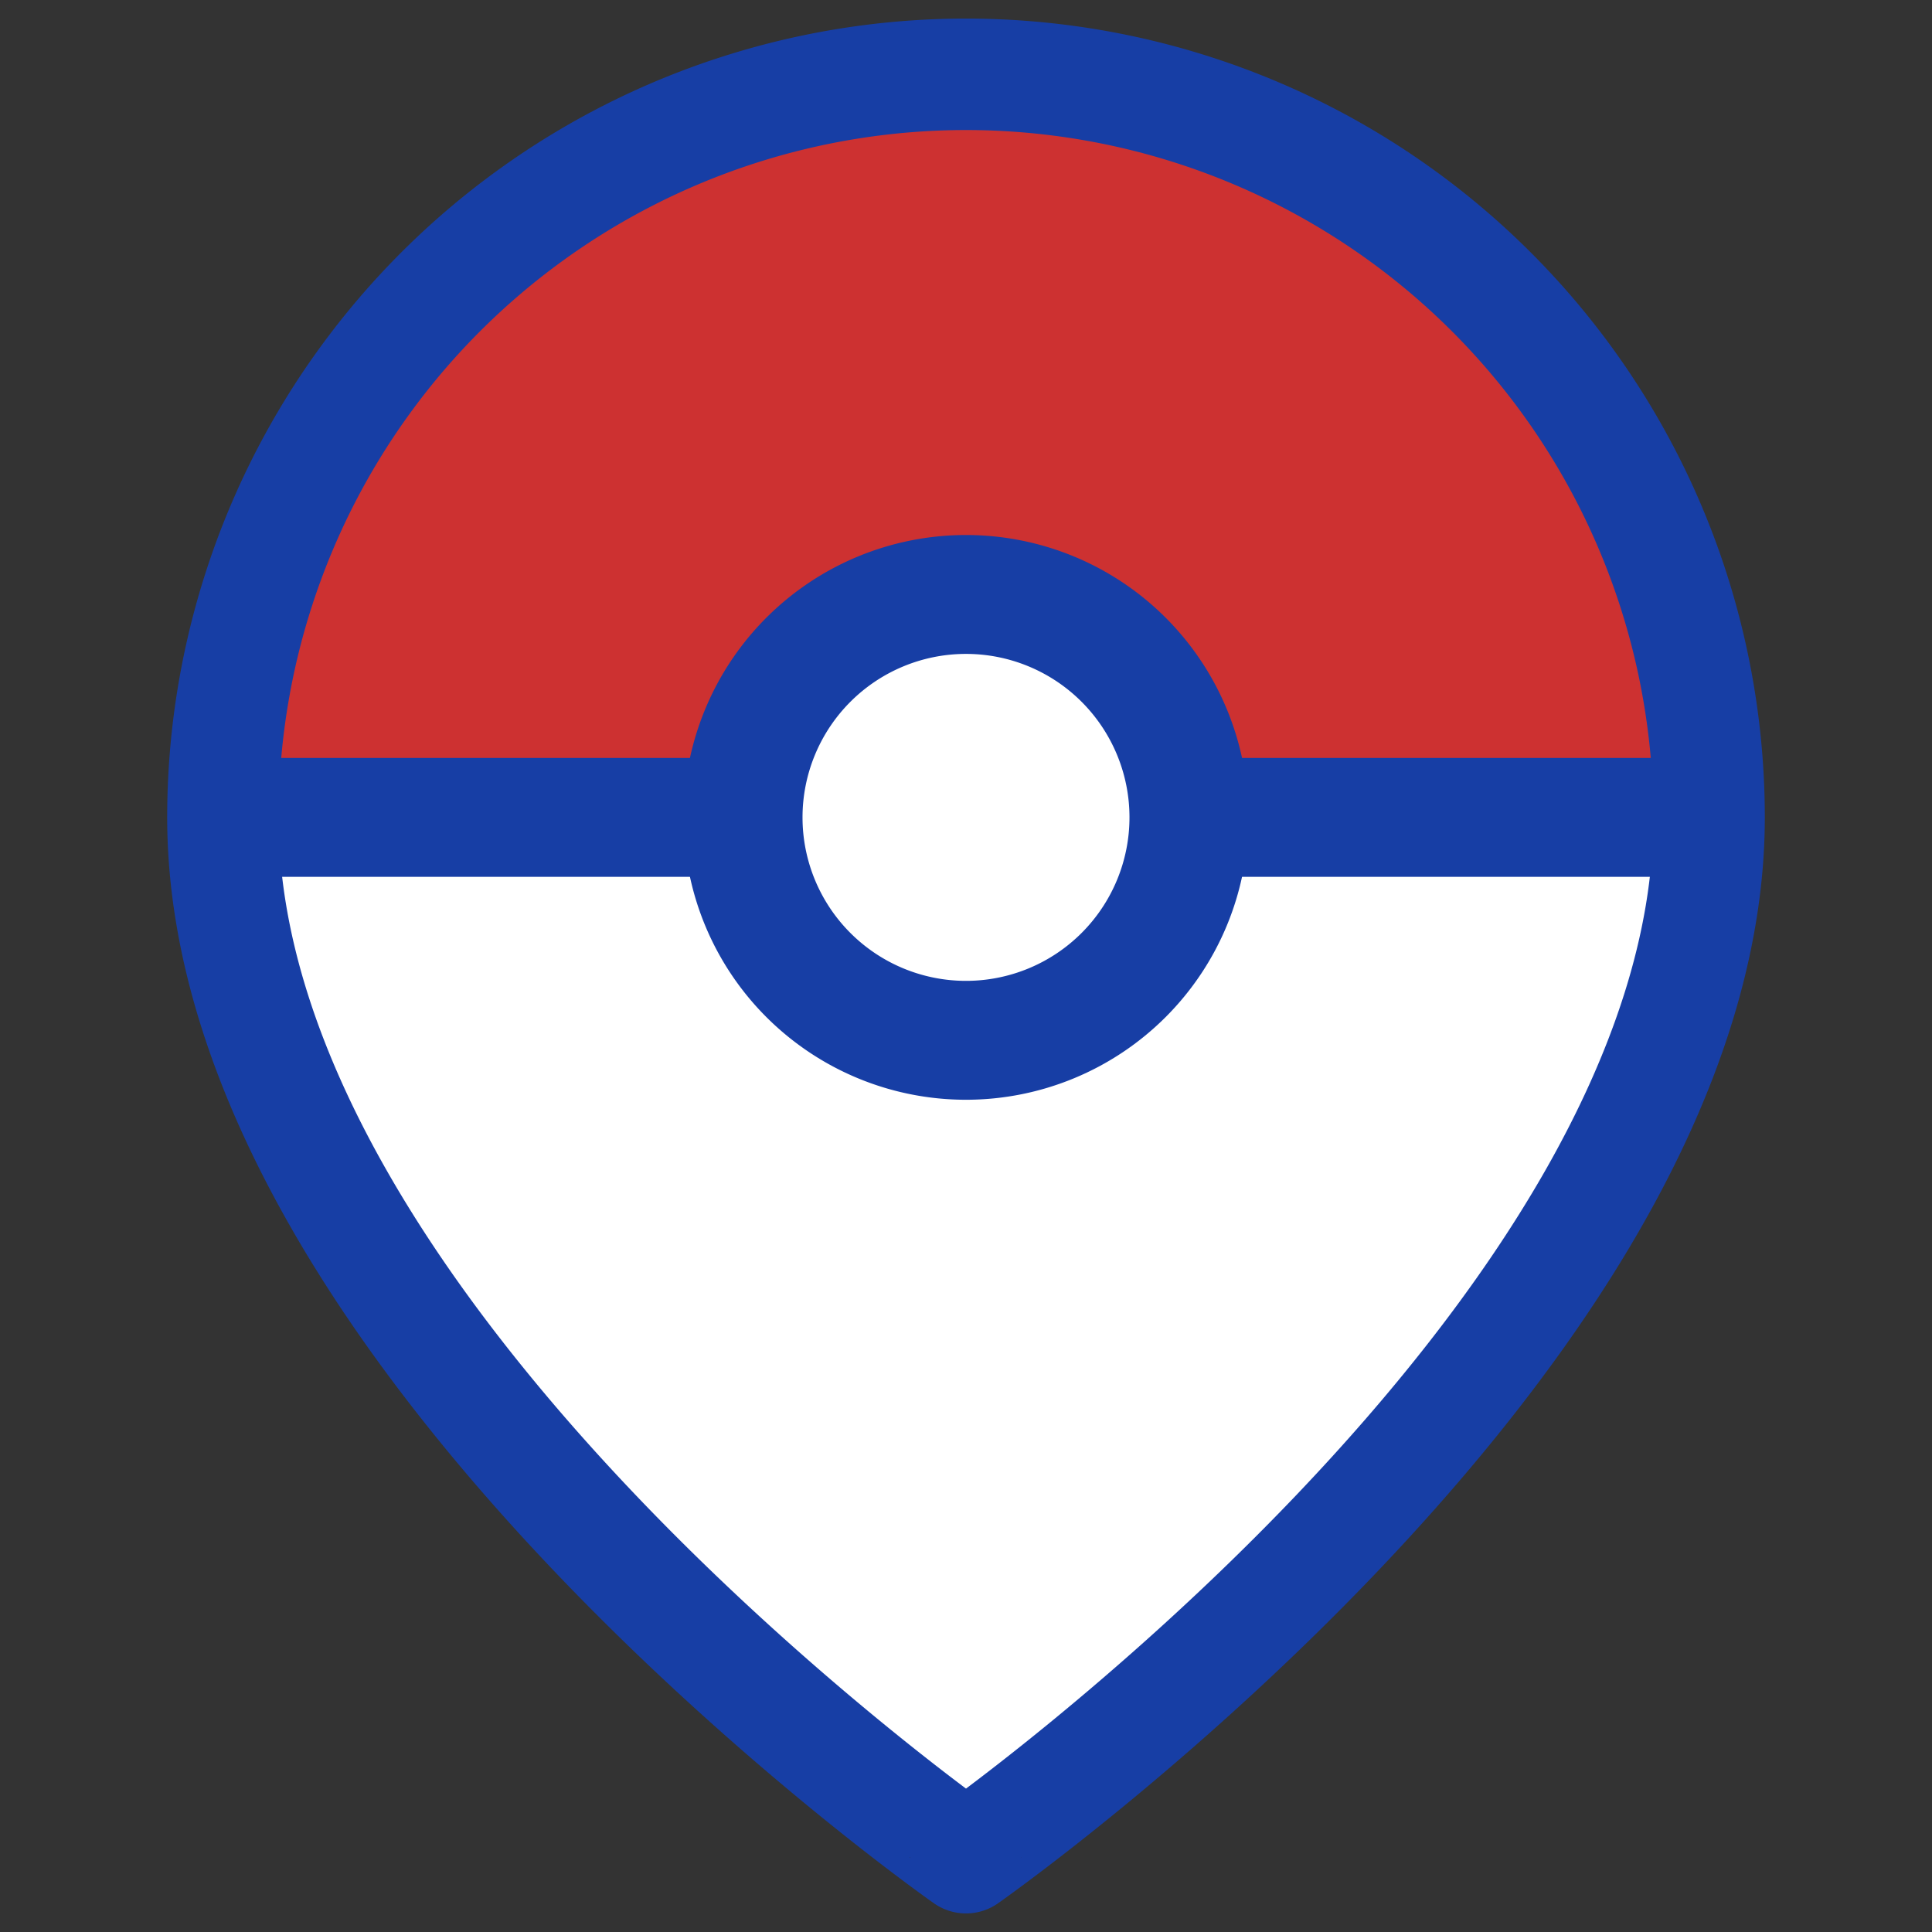 <svg xmlns="http://www.w3.org/2000/svg" width="26" height="26" fill="none"><rect width="100%" height="100%" fill="#333333" stroke="none"/><path fill="#fff" d="M13 25C4 17 4 15 3 11h20c0 5-5 11-10 14Z"/><path fill="#CD3131" d="M23 11H3C3 8 5 2 13 1c7 0 10 7 10 10Z"/><circle cx="13" cy="10.8" r="3.3" fill="#fff"/><path stroke="#173EA5" stroke-linecap="round" stroke-linejoin="round" stroke-width="1.5" d="M23 11c0 7-10 14-10 14S3 18 3 11a10 10 0 1 1 20 0Z"/><path fill="#fff" stroke="#173EA5" stroke-linecap="round" stroke-linejoin="round" stroke-width="1.6" d="M13 14a3 3 0 1 0 0-6 3 3 0 0 0 0 6Z"/><path stroke="#173EA5" stroke-width="1.6" d="M3 11h7m6 0h7"/></svg>